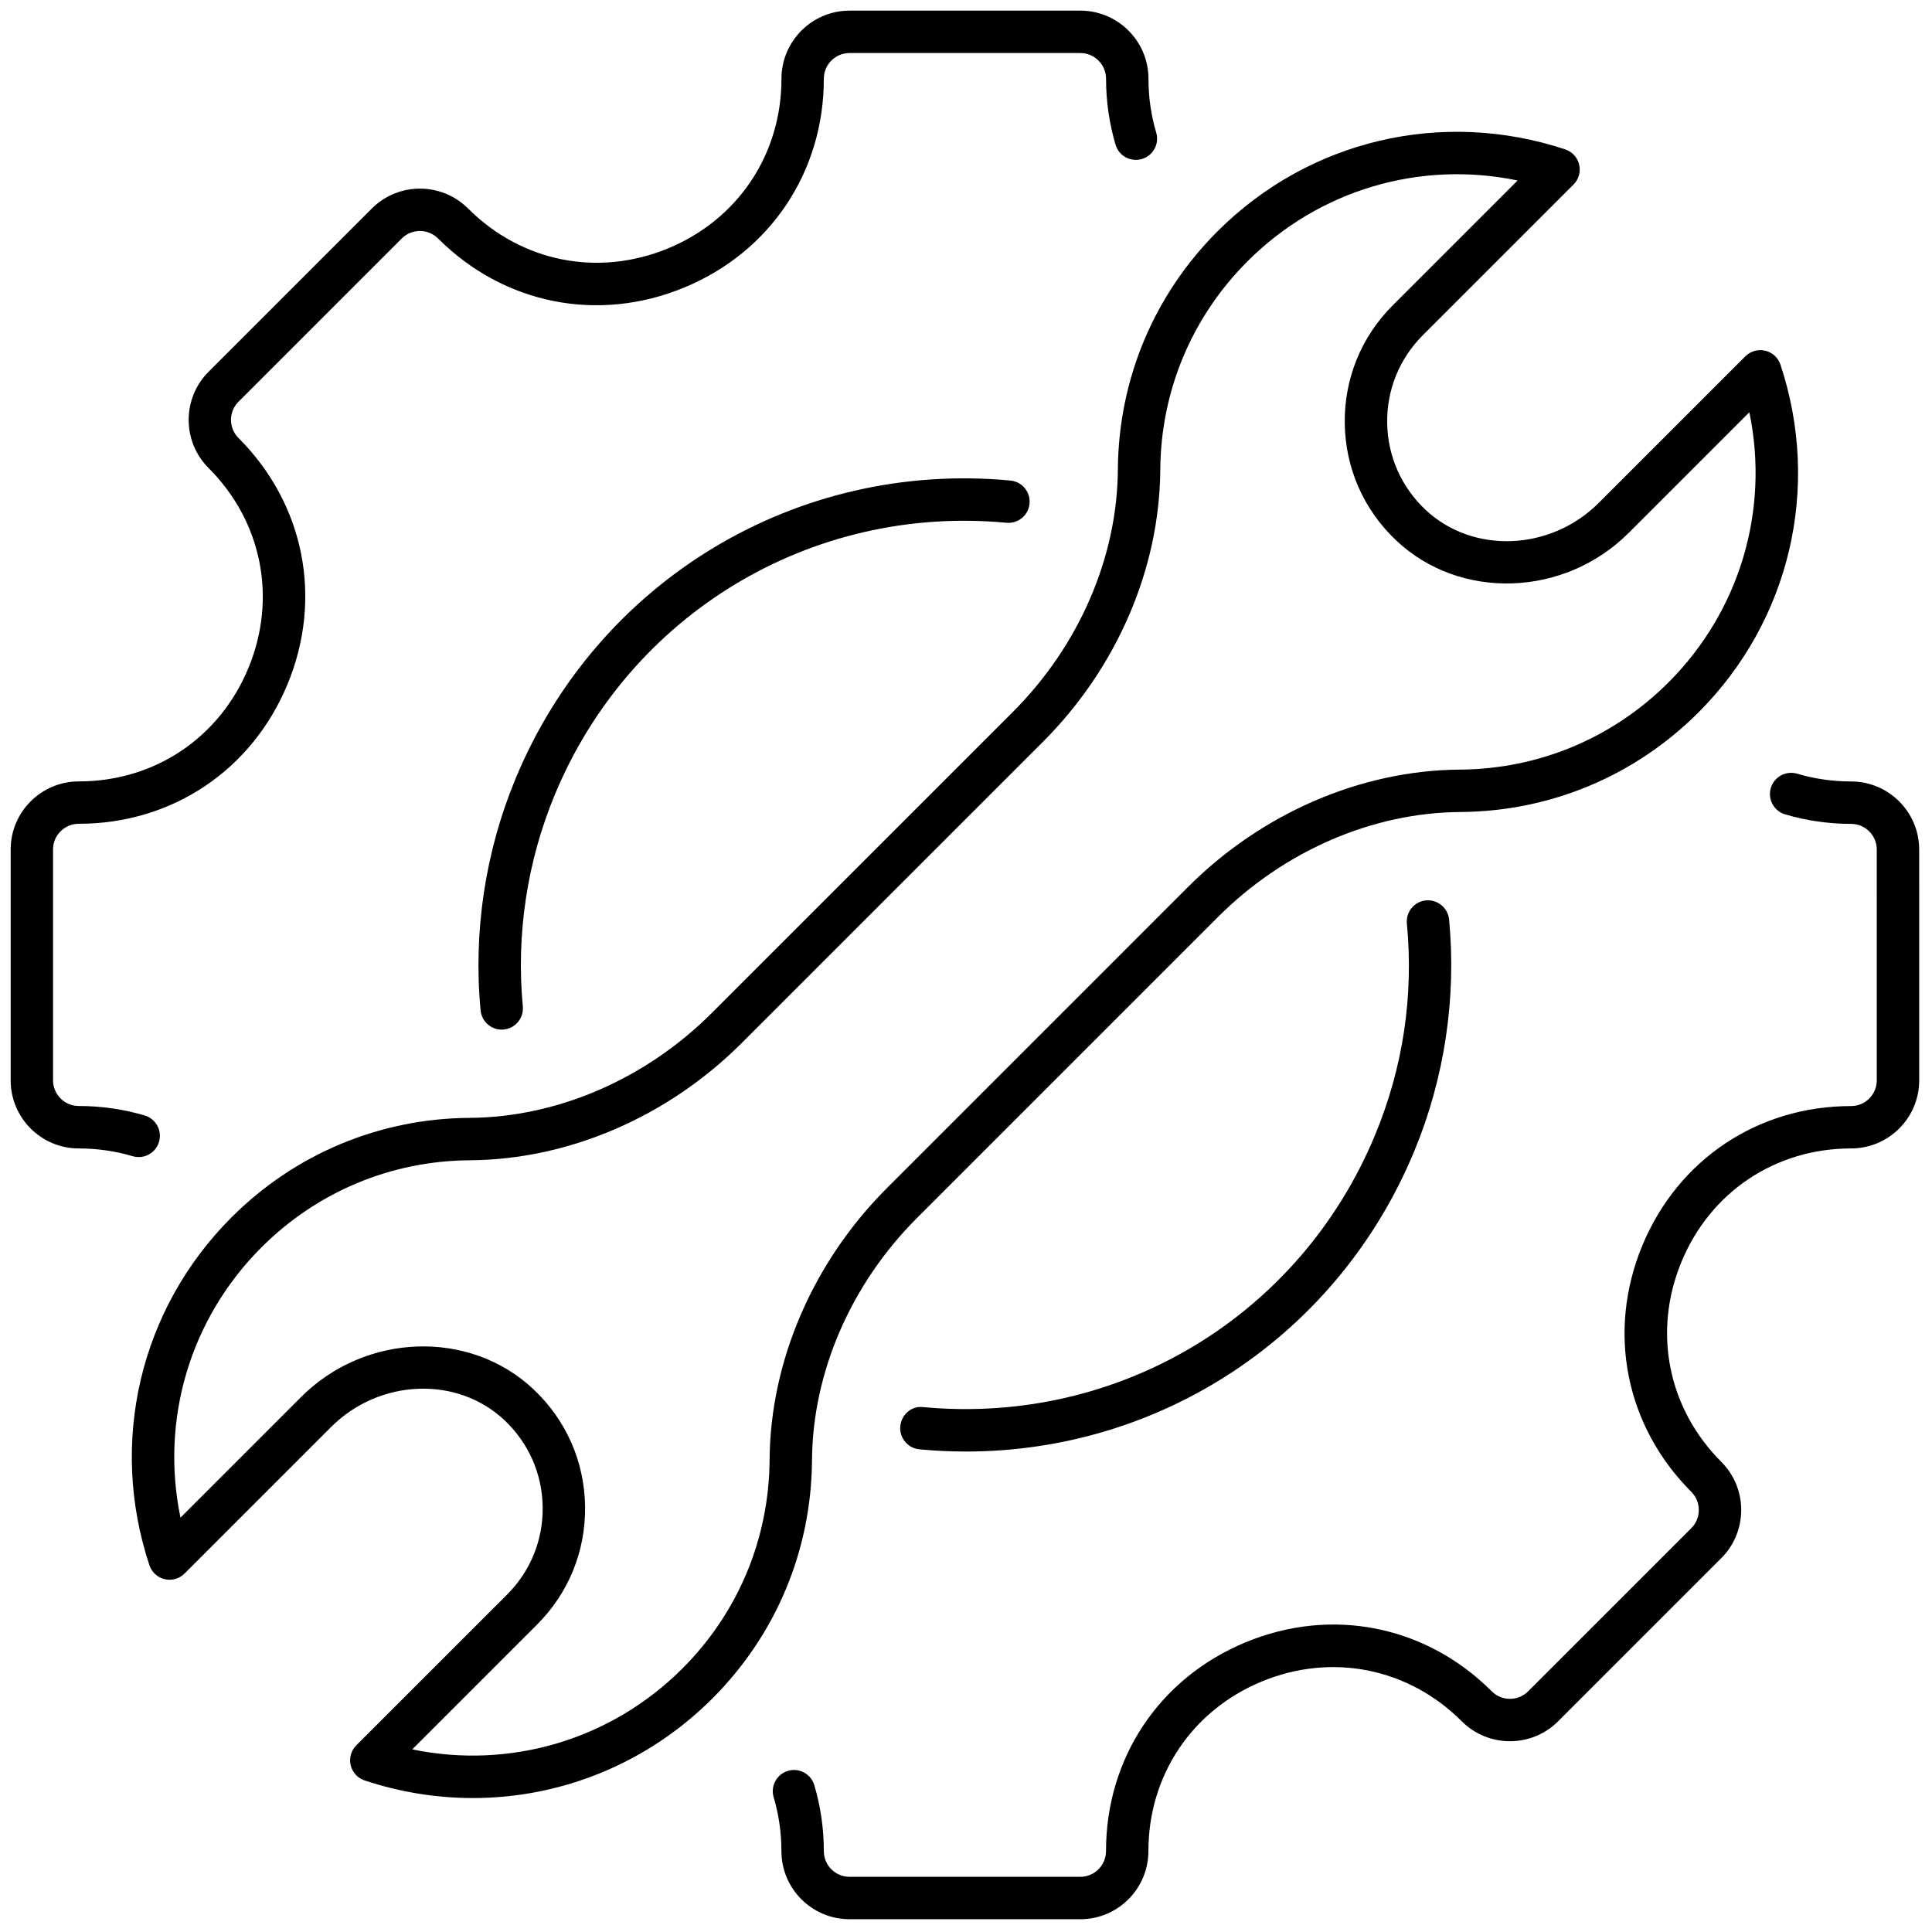 <svg xmlns="http://www.w3.org/2000/svg" xmlns:xlink="http://www.w3.org/1999/xlink" version="1.1" width="256" height="256" viewBox="0 0 256 256" xml:space="preserve">
<g style="stroke: none; stroke-width: 0; stroke-dasharray: none; stroke-linecap: butt; stroke-linejoin: miter; stroke-miterlimit: 10; fill: none; fill-rule: nonzero; opacity: 1;" transform="translate(1.407 1.407) scale(2.81 2.81)">
	<path d="M 21.8 84.286 c -1.703 0 -3.425 -0.272 -5.107 -0.83 c -0.329 -0.109 -0.578 -0.381 -0.658 -0.719 s 0.021 -0.692 0.266 -0.938 l 7.111 -7.109 c 1.104 -1.104 1.7 -2.574 1.677 -4.137 c -0.023 -1.562 -0.664 -3.013 -1.804 -4.087 c -2.229 -2.099 -5.895 -1.953 -8.173 0.323 l -6.91 6.91 c -0.245 0.245 -0.6 0.348 -0.938 0.266 c -0.337 -0.079 -0.609 -0.328 -0.719 -0.657 C 4.619 67.504 6.1 61.22 10.411 56.909 c 3 -3.001 6.989 -4.669 11.231 -4.697 c 4.144 -0.027 8.308 -1.831 11.424 -4.948 l 14.198 -14.197 c 3.116 -3.117 4.92 -7.281 4.948 -11.425 c 0.028 -4.243 1.696 -8.231 4.696 -11.231 C 61.217 6.1 67.504 4.618 73.307 6.544 c 0.33 0.109 0.579 0.381 0.658 0.719 c 0.08 0.337 -0.021 0.692 -0.266 0.938 l -7.11 7.11 c -1.104 1.105 -1.7 2.574 -1.677 4.137 c 0.023 1.562 0.664 3.014 1.804 4.087 c 2.23 2.1 5.896 1.954 8.173 -0.323 l 6.911 -6.91 c 0.246 -0.246 0.604 -0.344 0.938 -0.266 c 0.338 0.08 0.609 0.329 0.719 0.658 c 1.926 5.805 0.445 12.088 -3.866 16.399 c -3 3 -6.988 4.668 -11.23 4.697 c -4.144 0.028 -8.308 1.832 -11.425 4.948 L 42.737 56.936 c -3.117 3.116 -4.92 7.28 -4.948 11.424 c -0.028 4.242 -1.696 8.231 -4.697 11.231 C 30.031 82.651 25.973 84.285 21.8 84.286 z M 18.938 81.991 c 4.604 0.951 9.365 -0.439 12.74 -3.814 c 2.626 -2.626 4.086 -6.117 4.111 -9.831 c 0.031 -4.665 2.049 -9.339 5.534 -12.824 l 14.197 -14.198 c 3.486 -3.486 8.161 -5.503 12.825 -5.534 c 3.713 -0.025 7.204 -1.485 9.83 -4.111 c 3.376 -3.376 4.769 -8.136 3.815 -12.741 l -5.688 5.688 c -3.032 3.033 -7.947 3.199 -10.958 0.365 c -1.537 -1.448 -2.4 -3.405 -2.433 -5.513 c -0.031 -2.108 0.772 -4.09 2.263 -5.581 l 5.888 -5.887 c -4.608 -0.956 -9.366 0.44 -12.74 3.815 c -2.626 2.626 -4.086 6.117 -4.11 9.831 c -0.032 4.665 -2.049 9.34 -5.534 12.825 l 0 0 L 34.48 48.678 c -3.485 3.486 -8.16 5.503 -12.825 5.534 c -3.713 0.024 -7.204 1.484 -9.831 4.111 c -3.375 3.376 -4.768 8.135 -3.814 12.74 l 5.688 -5.688 c 3.033 -3.032 7.95 -3.198 10.958 -0.364 c 1.537 1.447 2.401 3.404 2.433 5.512 c 0.031 2.108 -0.772 4.091 -2.263 5.581 L 18.938 81.991 z M 47.971 33.773 h 0.01 H 47.971 z" style="stroke: none; stroke-width: 1; stroke-dasharray: none; stroke-linecap: butt; stroke-linejoin: miter; stroke-miterlimit: 10; fill: rgb(0,0,0); fill-rule: nonzero; opacity: 1;" transform=" matrix(1 0 0 1 0 0) " stroke-linecap="round"/>
	<path d="M 6.04 54.061 c -0.094 0 -0.19 -0.013 -0.285 -0.041 c -0.817 -0.243 -1.673 -0.366 -2.542 -0.366 c -1.771 0 -3.211 -1.44 -3.211 -3.211 V 39.558 c 0 -1.771 1.44 -3.211 3.211 -3.211 c 3.568 0 6.632 -2.047 7.998 -5.343 c 1.365 -3.296 0.646 -6.911 -1.876 -9.434 c -1.252 -1.252 -1.252 -3.289 0 -4.541 l 7.697 -7.696 c 1.252 -1.252 3.289 -1.252 4.541 0 c 2.522 2.522 6.136 3.242 9.432 1.877 c 3.296 -1.365 5.344 -4.43 5.344 -7.998 c 0 -1.771 1.44 -3.211 3.211 -3.211 l 10.884 0 c 1.771 0 3.211 1.44 3.211 3.211 c 0 0.869 0.123 1.725 0.366 2.542 c 0.157 0.529 -0.145 1.086 -0.674 1.243 c -0.537 0.157 -1.086 -0.145 -1.244 -0.674 c -0.297 -1.002 -0.448 -2.049 -0.448 -3.111 C 51.653 2.544 51.11 2 50.442 2 l -10.884 0 c -0.667 0 -1.211 0.543 -1.211 1.211 c 0 4.392 -2.521 8.165 -6.579 9.845 c -4.058 1.68 -8.507 0.794 -11.612 -2.311 c -0.473 -0.472 -1.24 -0.472 -1.713 0 l -7.697 7.696 c -0.472 0.472 -0.472 1.241 0 1.713 c 3.106 3.105 3.991 7.555 2.31 11.613 c -1.681 4.058 -5.453 6.578 -9.845 6.578 h 0 c -0.667 0 -1.211 0.543 -1.211 1.211 v 10.885 c 0 0.668 0.543 1.211 1.211 1.211 c 1.063 0 2.109 0.151 3.112 0.448 c 0.529 0.157 0.831 0.714 0.674 1.244 C 6.869 53.779 6.471 54.061 6.04 54.061 z" style="stroke: none; stroke-width: 1; stroke-dasharray: none; stroke-linecap: butt; stroke-linejoin: miter; stroke-miterlimit: 10; fill: rgb(0,0,0); fill-rule: nonzero; opacity: 1;" transform=" matrix(1 0 0 1 0 0) " stroke-linecap="round"/>
	<path d="M 23.157 48.051 c -0.51 0 -0.945 -0.388 -0.995 -0.905 c -0.351 -3.7 0.218 -7.478 1.646 -10.923 c 3.878 -9.362 13.265 -15.012 23.338 -14.064 c 0.55 0.052 0.954 0.54 0.901 1.089 c -0.052 0.55 -0.533 0.952 -1.089 0.902 c -9.199 -0.865 -17.763 4.293 -21.303 12.838 c -1.302 3.145 -1.822 6.592 -1.502 9.968 c 0.052 0.55 -0.352 1.038 -0.901 1.09 C 23.221 48.05 23.188 48.051 23.157 48.051 z" style="stroke: none; stroke-width: 1; stroke-dasharray: none; stroke-linecap: butt; stroke-linejoin: miter; stroke-miterlimit: 10; fill: rgb(0,0,0); fill-rule: nonzero; opacity: 1;" transform=" matrix(1 0 0 1 0 0) " stroke-linecap="round"/>
	<path d="M 50.441 90 H 39.558 c -1.771 0 -3.211 -1.44 -3.211 -3.211 c 0 -0.869 -0.123 -1.724 -0.366 -2.541 c -0.157 -0.53 0.145 -1.087 0.674 -1.244 c 0.528 -0.158 1.086 0.146 1.243 0.674 c 0.298 1.003 0.449 2.05 0.449 3.111 c 0 0.668 0.543 1.211 1.211 1.211 h 10.884 c 0.668 0 1.211 -0.543 1.211 -1.211 c 0 -4.393 2.521 -8.165 6.579 -9.846 c 4.059 -1.684 8.507 -0.796 11.612 2.311 c 0.472 0.472 1.241 0.472 1.713 0.001 l 7.696 -7.696 c 0.472 -0.473 0.472 -1.24 0 -1.713 c -3.105 -3.105 -3.991 -7.555 -2.311 -11.612 c 1.681 -4.059 5.453 -6.579 9.846 -6.579 c 0.668 0 1.211 -0.543 1.211 -1.211 L 87.998 39.56 c 0 -0.667 -0.543 -1.211 -1.211 -1.211 c -1.061 0 -2.106 -0.151 -3.11 -0.448 c -0.529 -0.157 -0.832 -0.714 -0.675 -1.243 c 0.157 -0.529 0.712 -0.831 1.243 -0.675 c 0.819 0.243 1.675 0.366 2.542 0.366 c 1.771 0 3.211 1.44 3.211 3.211 l 0.001 10.883 c 0 1.771 -1.44 3.211 -3.211 3.211 c -3.568 0 -6.633 2.048 -7.998 5.344 c -1.365 3.297 -0.646 6.911 1.877 9.434 c 1.252 1.252 1.252 3.289 0 4.541 l -7.696 7.696 c -1.252 1.25 -3.289 1.251 -4.541 -0.001 c -2.523 -2.523 -6.137 -3.24 -9.434 -1.877 c -3.296 1.365 -5.344 4.43 -5.344 7.998 C 53.652 88.56 52.212 90 50.441 90 z" style="stroke: none; stroke-width: 1; stroke-dasharray: none; stroke-linecap: butt; stroke-linejoin: miter; stroke-miterlimit: 10; fill: rgb(0,0,0); fill-rule: nonzero; opacity: 1;" transform=" matrix(1 0 0 1 0 0) " stroke-linecap="round"/>
	<path d="M 45.052 67.946 c -0.728 0 -1.459 -0.033 -2.197 -0.104 c -0.55 -0.052 -0.954 -0.539 -0.902 -1.089 s 0.532 -0.976 1.089 -0.901 c 9.206 0.858 17.763 -4.294 21.302 -12.84 c 1.317 -3.181 1.821 -6.533 1.497 -9.965 c -0.053 -0.55 0.352 -1.038 0.901 -1.09 c 0.542 -0.049 1.037 0.352 1.089 0.901 c 0.352 3.708 -0.216 7.484 -1.64 10.919 C 62.599 62.456 54.276 67.946 45.052 67.946 z" style="stroke: none; stroke-width: 1; stroke-dasharray: none; stroke-linecap: butt; stroke-linejoin: miter; stroke-miterlimit: 10; fill: rgb(0,0,0); fill-rule: nonzero; opacity: 1;" transform=" matrix(1 0 0 1 0 0) " stroke-linecap="round"/>
</g>
</svg>
